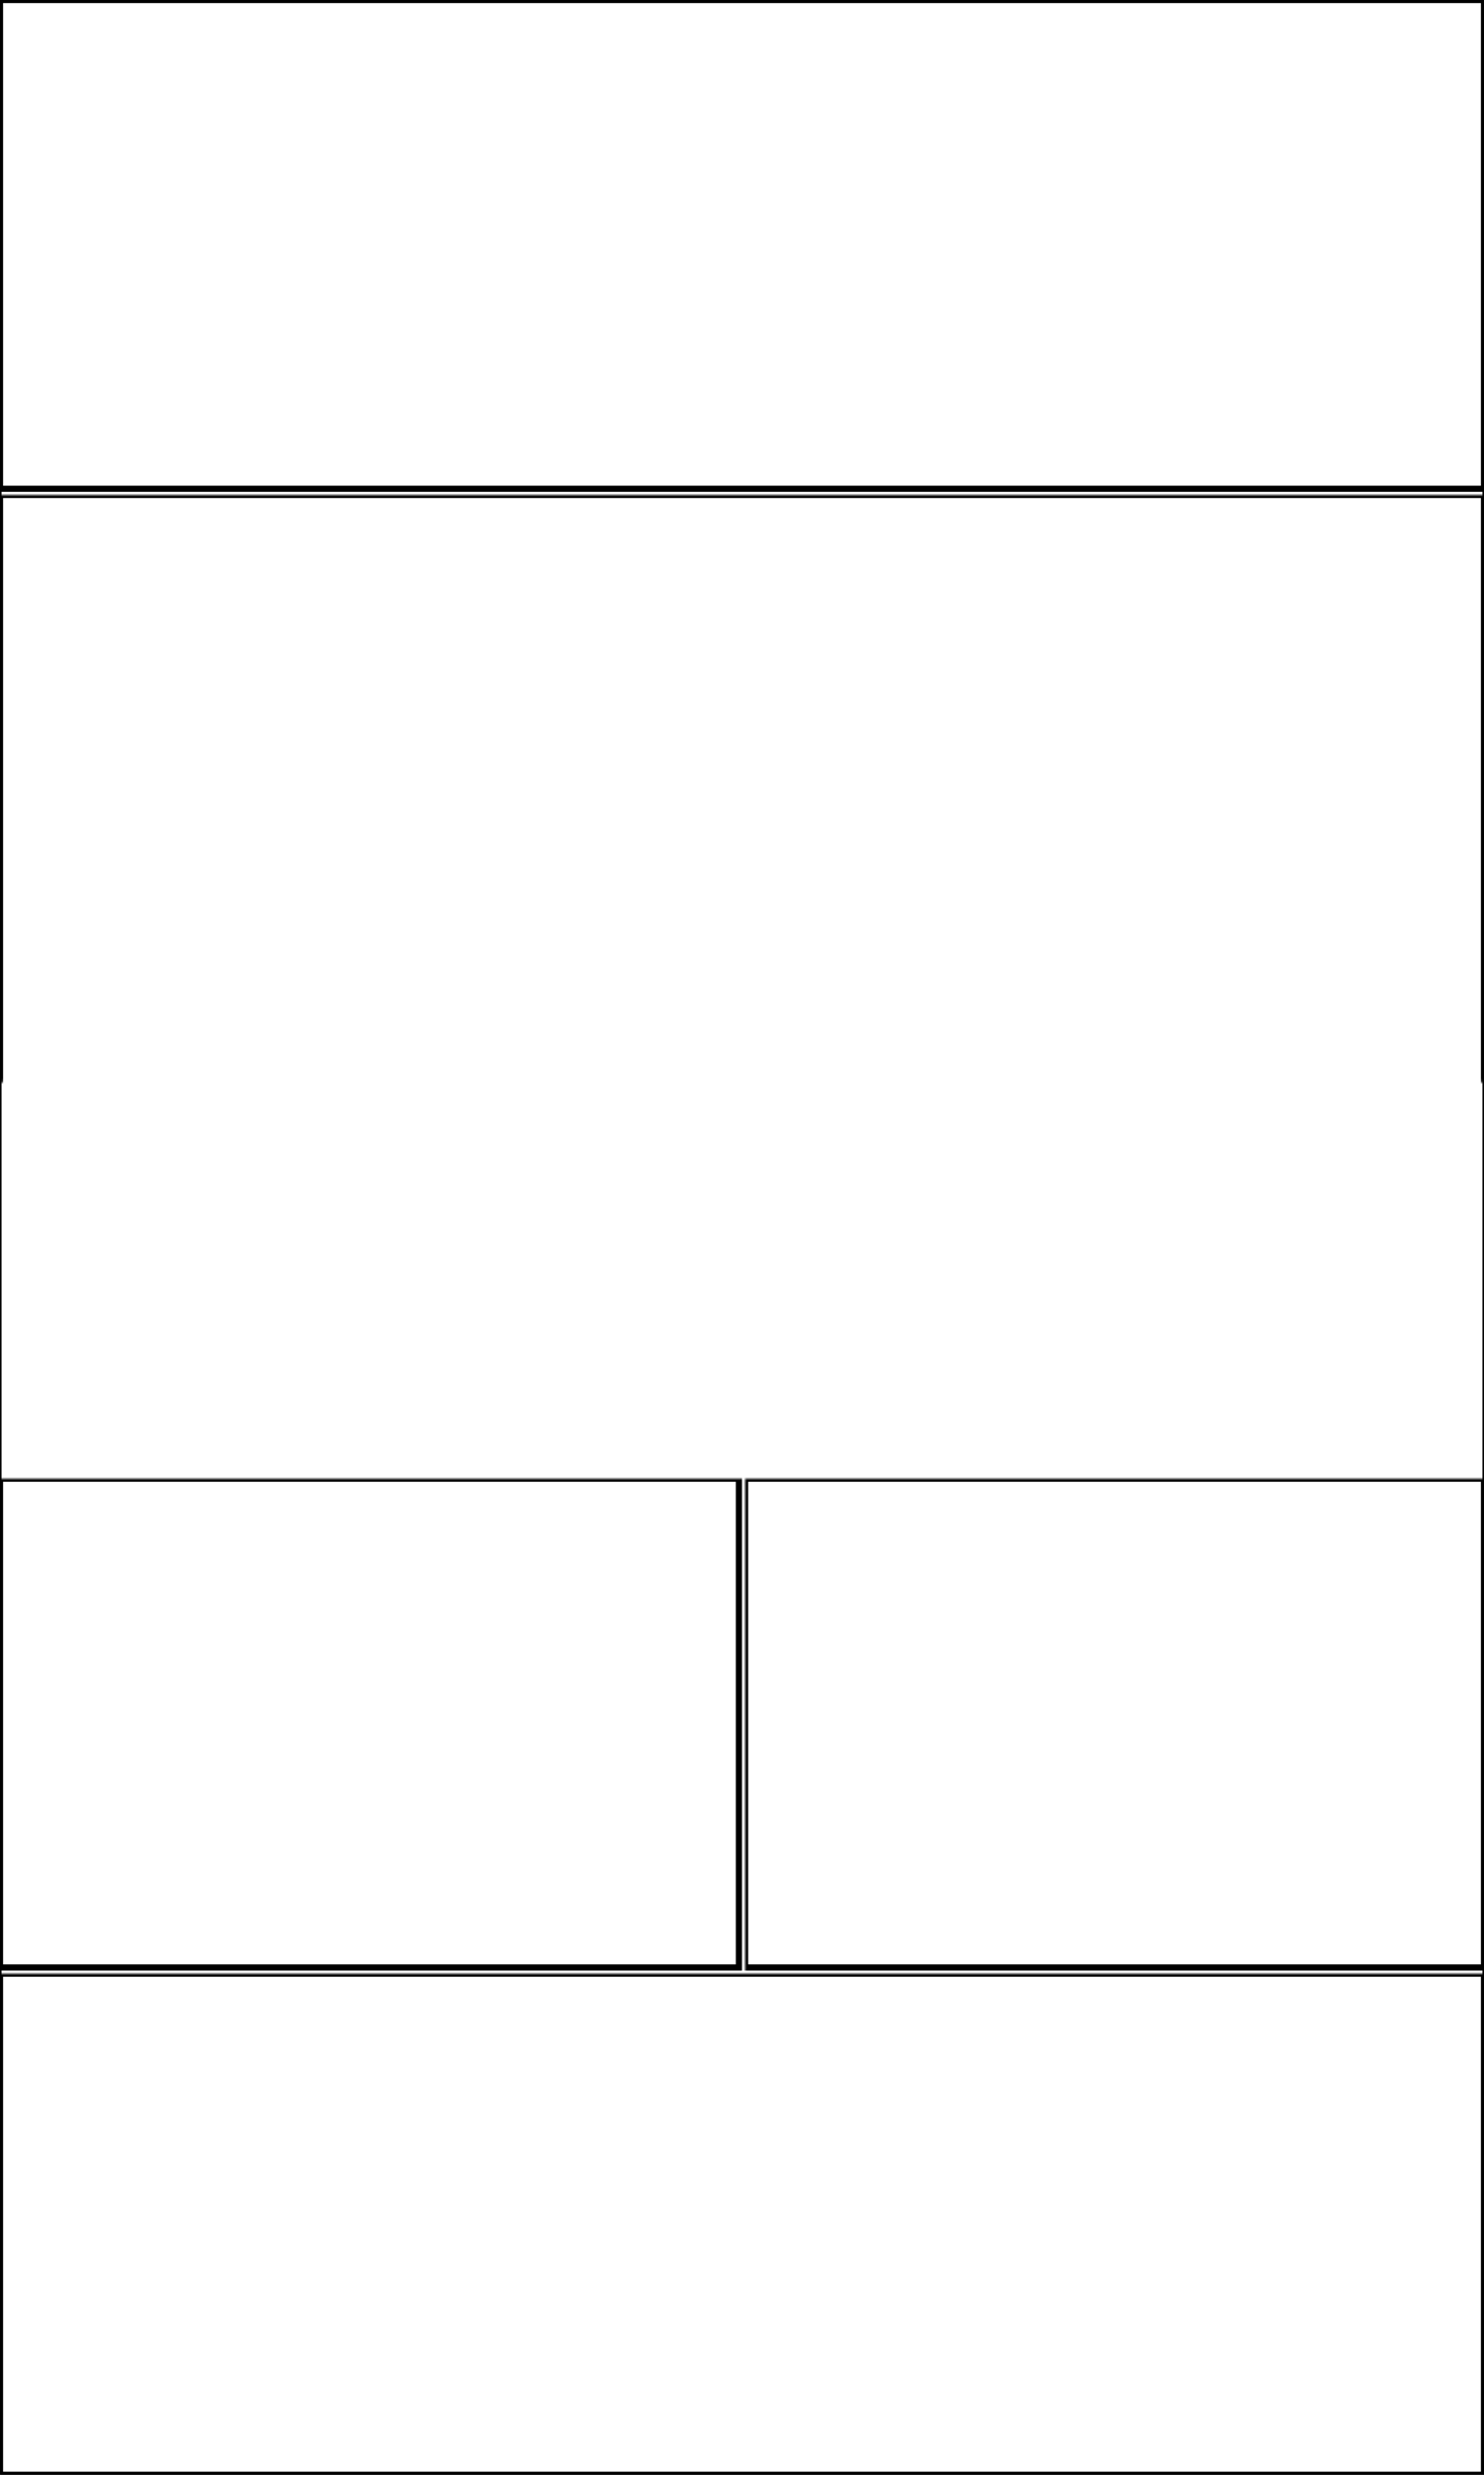 <svg width="480" height="800" xmlns="http://www.w3.org/2000/svg" xmlns:xlink="http://www.w3.org/1999/xlink">
  <defs>
    <mask id="edge1050-5fieldsb-7-mask">
      <rect width="100%" height="100%" fill="black"/>
      <rect width="100%" height="100%" style="fill:white"/>
    </mask>
  </defs>
  <rect x="0" y="0" width="480" height="158" mask="url(#edge1050-5fieldsb-7-mask)" style="stroke-width:2;stroke:rgb(0,0,0);fill:none"/>
  <rect x="0" y="160" width="480" height="316" mask="url(#edge1050-5fieldsb-7-mask)" style="stroke-width:2;stroke:rgb(0,0,0);fill:none"/>
  <rect x="0" y="478" width="239" height="158" mask="url(#edge1050-5fieldsb-7-mask)" style="stroke-width:2;stroke:rgb(0,0,0);fill:none"/>
  <rect x="241" y="478" width="239" height="158" mask="url(#edge1050-5fieldsb-7-mask)" style="stroke-width:2;stroke:rgb(0,0,0);fill:none"/>
  <rect x="0" y="638" width="480" height="162" mask="url(#edge1050-5fieldsb-7-mask)" style="stroke-width:2;stroke:rgb(0,0,0);fill:none"/>
      <rect width="100%" height="100%" style="stroke-width:1;stroke:rgb(0,0,0);fill:none"/>
</svg>
